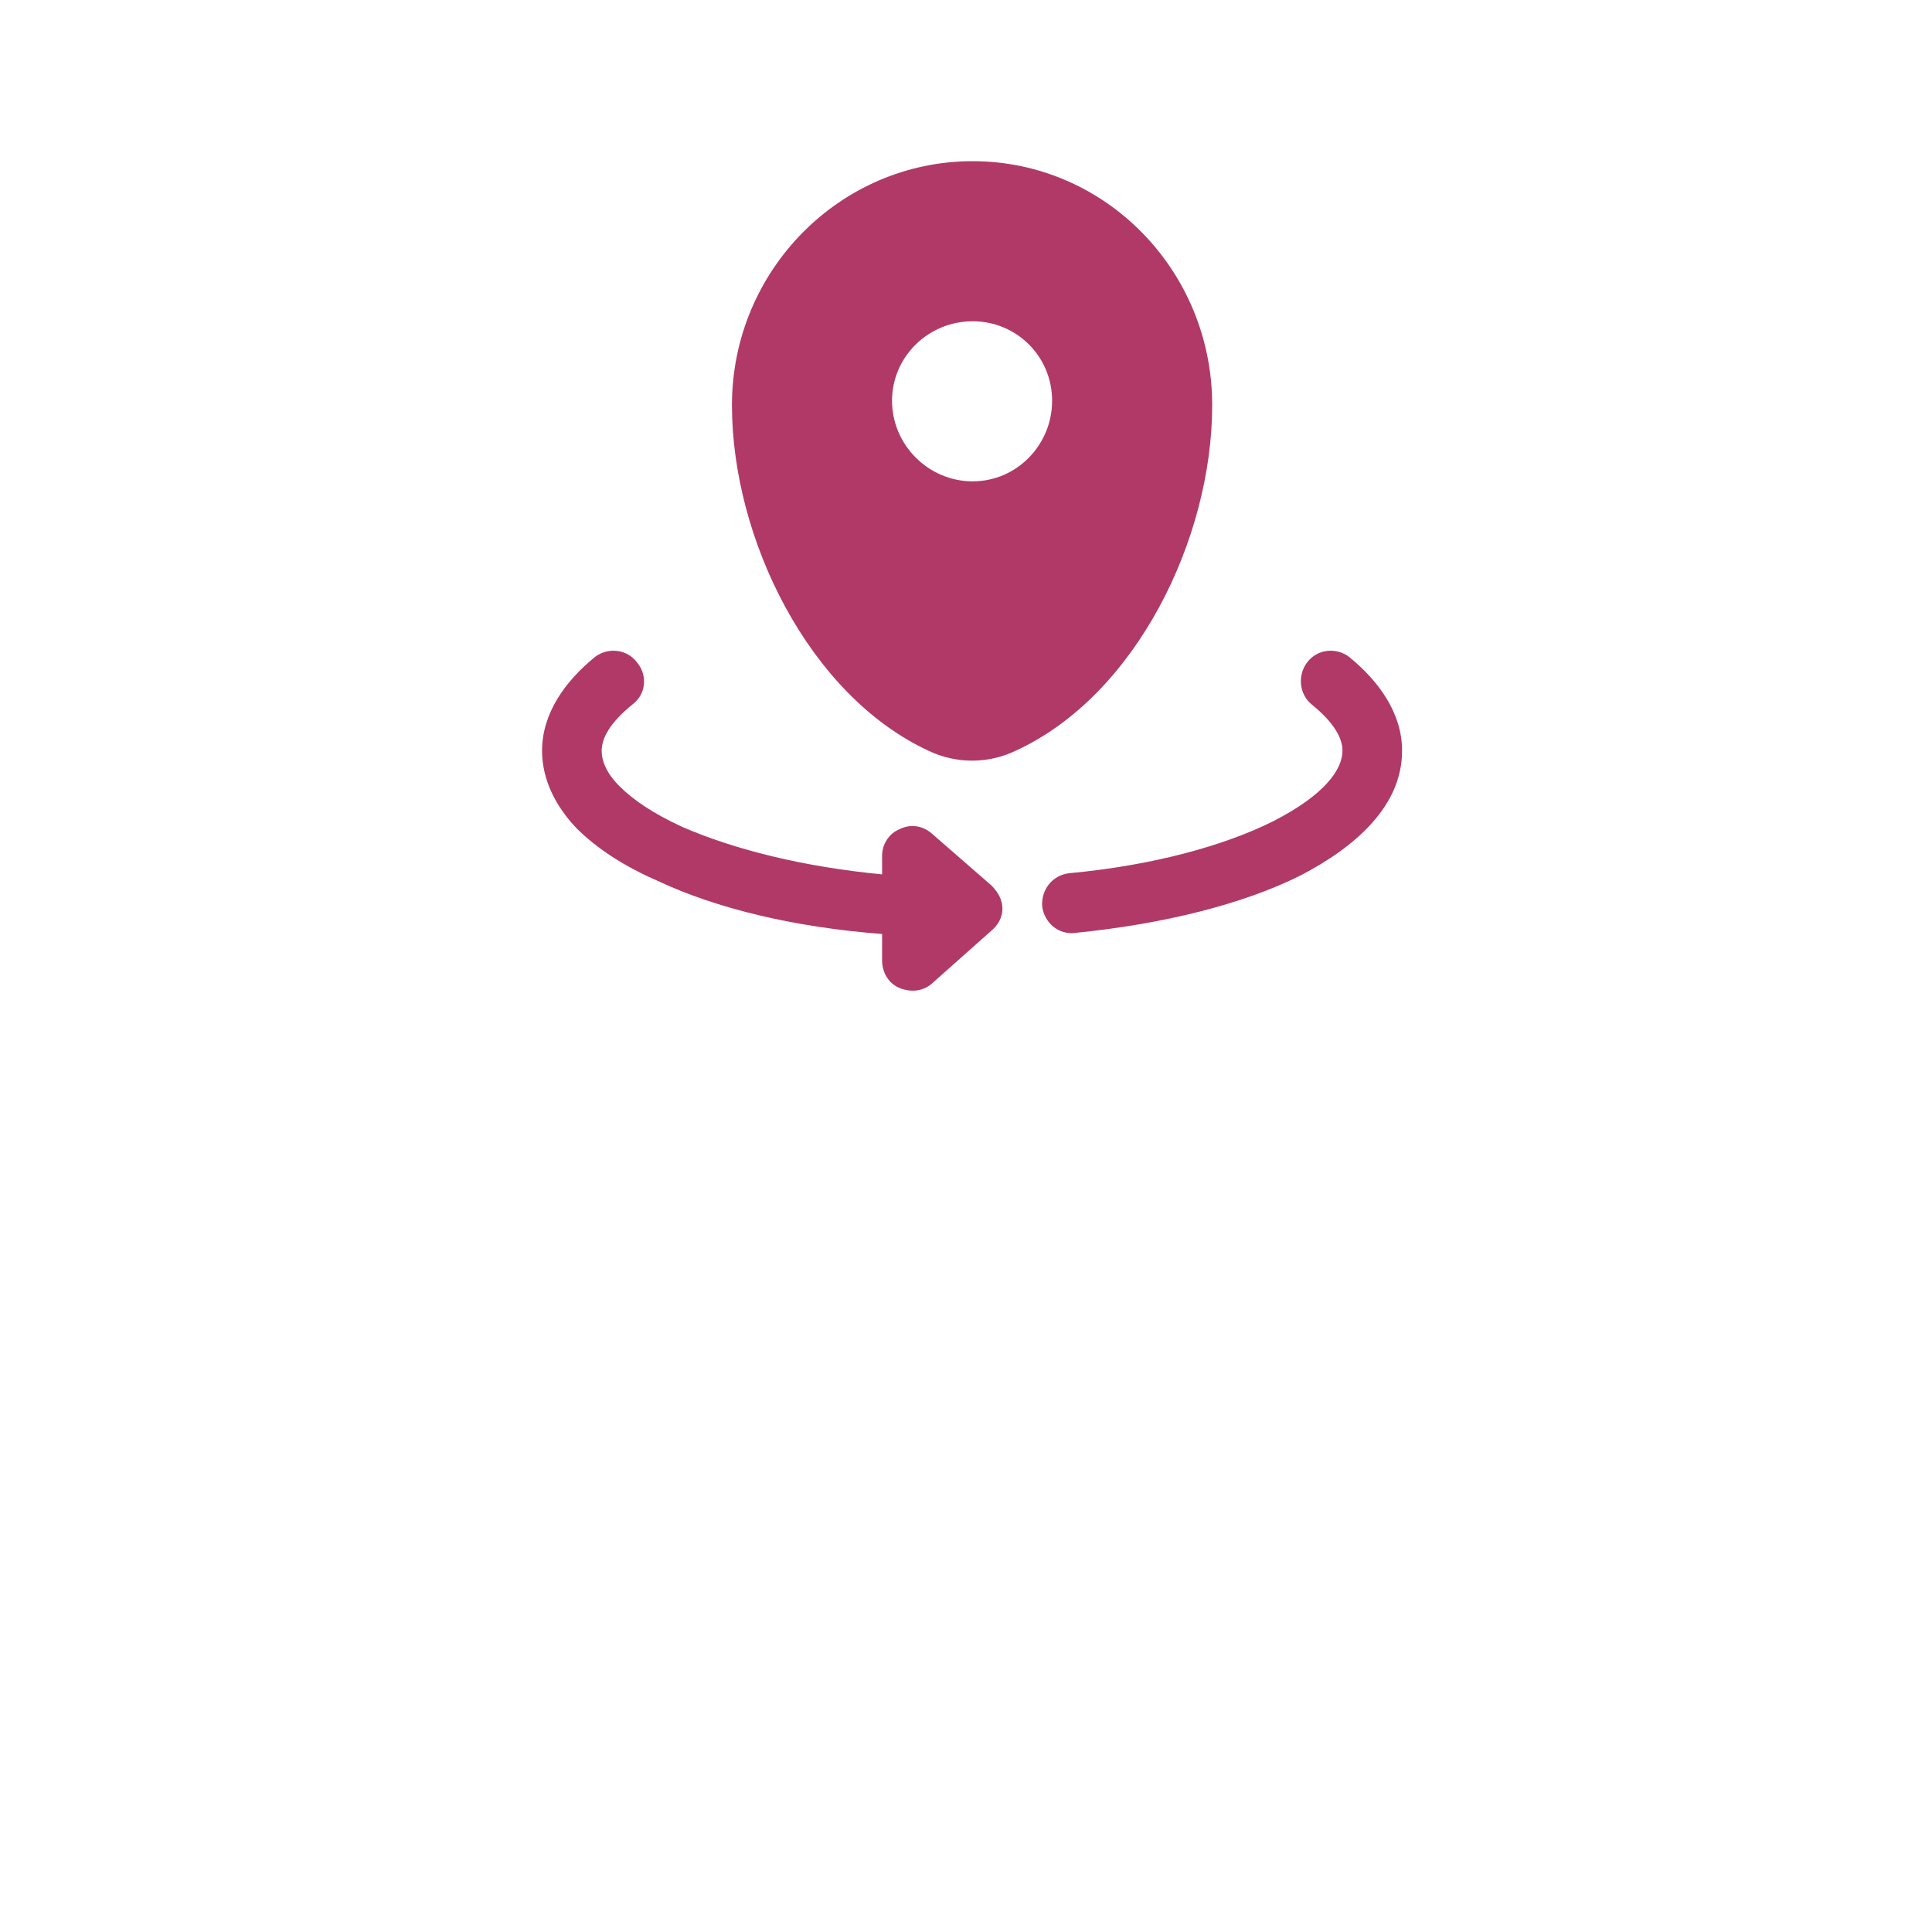 <svg version="1.2" xmlns="http://www.w3.org/2000/svg" viewBox="0 0 175 175" width="175" height="175">
	<title>map-point-rotate-svgrepo-com-svg</title>
	<style>
		.s0 { fill: #b13967 } 
	</style>
	<path id="Layer" fill-rule="evenodd" class="s0" d="m66.3 36.7c0-12.2 9.8-22.1 21.8-22.1 12 0 21.7 9.9 21.7 22.1 0 12.1-6.9 26.3-17.8 31.3-2.5 1.2-5.4 1.2-7.9 0-10.8-5-17.8-19.2-17.8-31.3zm29-0.4c0-4-3.2-7.2-7.2-7.2-4 0-7.3 3.2-7.3 7.2 0 4 3.3 7.3 7.3 7.3 4 0 7.2-3.3 7.2-7.3z"/>
	<path id="Layer" fill-rule="evenodd" class="s0" d="m57.7 60c1 1.2 0.8 2.9-0.4 3.8-2.1 1.7-2.8 3.1-2.8 4.2 0 0.9 0.4 2 1.6 3.2 1.3 1.3 3.1 2.5 5.7 3.7 4.6 2 10.8 3.6 18.1 4.3v-1.7c0-1 0.6-2 1.6-2.4 1-0.5 2.1-0.3 2.9 0.4l5.4 4.7c0.6 0.6 1 1.3 1 2.1 0 0.8-0.4 1.5-1 2l-5.4 4.8c-0.8 0.7-1.9 0.8-2.9 0.4-1-0.4-1.6-1.4-1.6-2.5v-2.4c-7.9-0.6-15-2.3-20.3-4.8-3-1.3-5.5-2.9-7.4-4.8-1.8-1.9-3.1-4.3-3.1-7 0-3.4 2.1-6.3 4.8-8.5 1.2-0.9 2.9-0.7 3.8 0.5zm60.7 0c0.9-1.2 2.6-1.4 3.8-0.5 2.7 2.2 4.8 5.1 4.8 8.5 0 5-4.2 8.7-9.2 11.3-5.2 2.6-12.4 4.4-20.4 5.2-1.5 0.2-2.8-0.9-3-2.4-0.1-1.5 0.9-2.8 2.4-3 7.6-0.7 14.1-2.5 18.5-4.7 4.7-2.4 6.3-4.7 6.3-6.4 0-1.1-0.7-2.5-2.8-4.2-1.1-0.9-1.3-2.6-0.4-3.8z"/>
</svg>